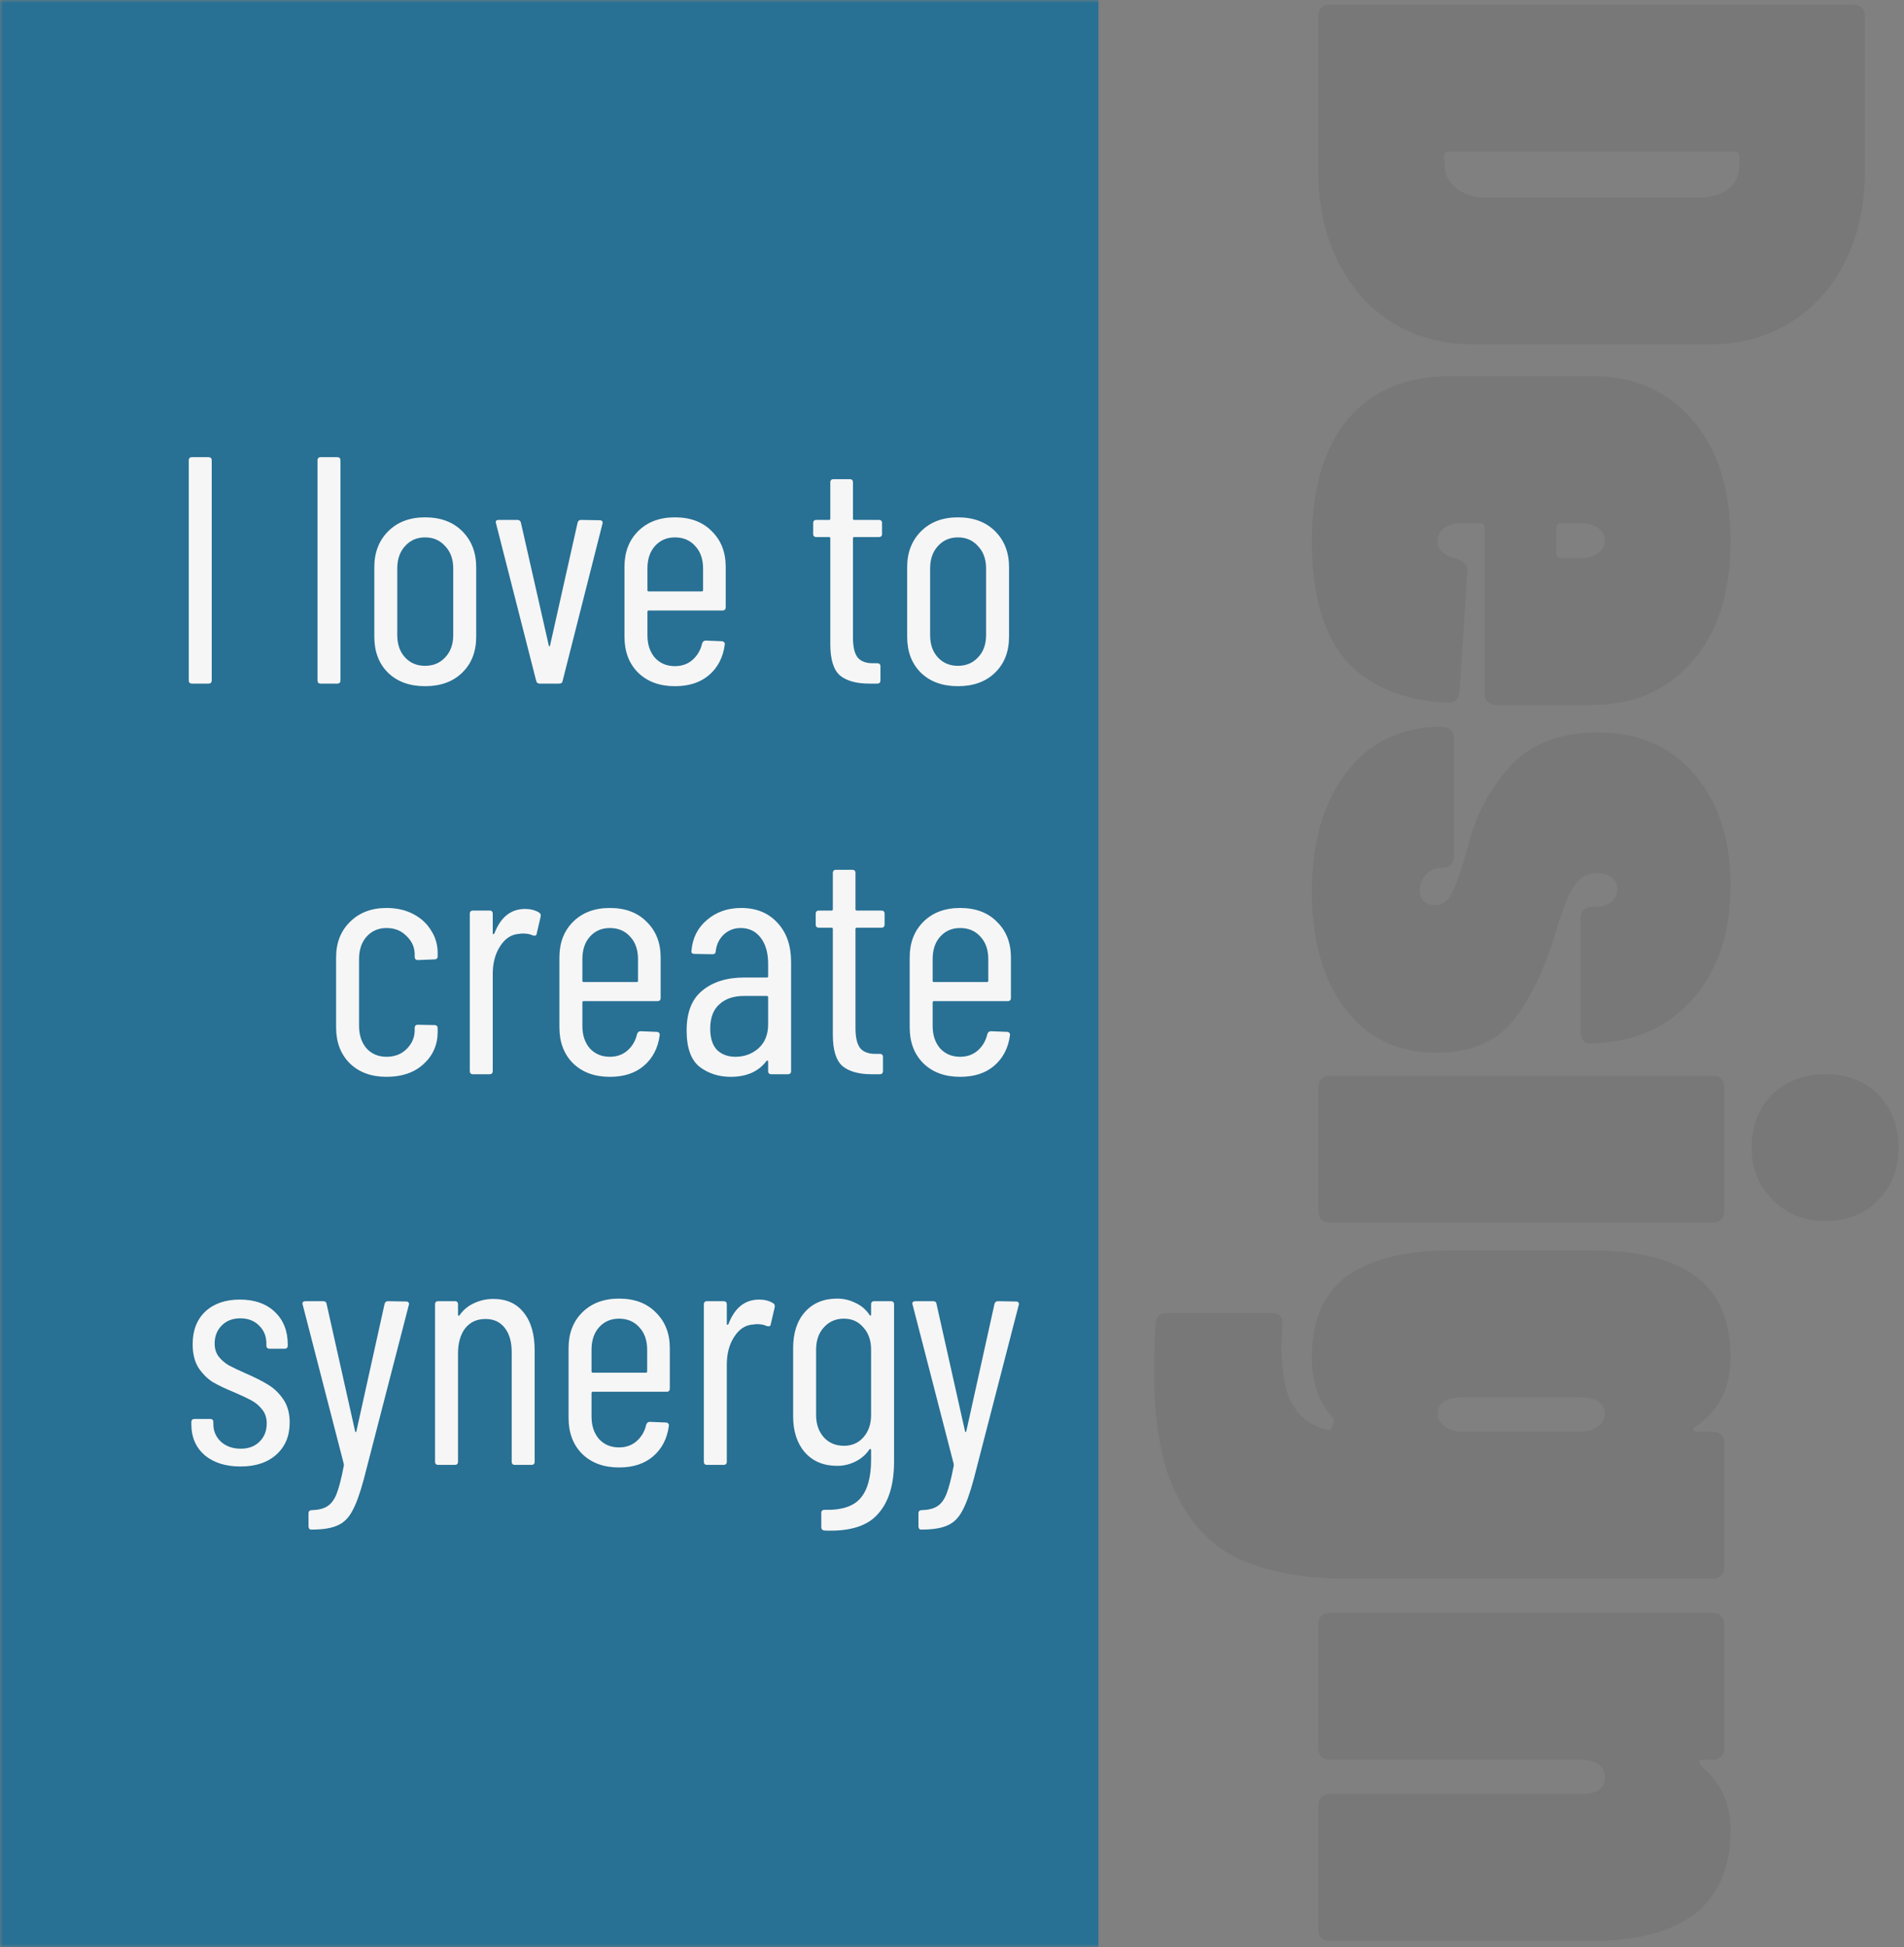 <svg width="312" height="319" viewBox="0 0 312 319" fill="none" xmlns="http://www.w3.org/2000/svg">
<rect x="0" y="0" width="312" height="319" fill="#808080" stroke="none"/>
<mask id="mask0" mask-type="alpha" maskUnits="userSpaceOnUse" x="0" y="0" width="312" height="319">
<rect width="312" height="319" fill="#C4C4C4"/>
</mask>
<g mask="url(#mask0)">
<rect width="180" height="319" fill="#287094"/>
<path d="M31.461 112C31.108 112 30.931 111.823 30.931 111.47V75.43C30.931 75.077 31.108 74.9 31.461 74.9H34.164C34.518 74.9 34.694 75.077 34.694 75.43V111.47C34.694 111.823 34.518 112 34.164 112H31.461ZM52.557 112C52.204 112 52.027 111.823 52.027 111.47V75.43C52.027 75.077 52.204 74.9 52.557 74.9H55.26C55.614 74.9 55.79 75.077 55.79 75.43V111.47C55.79 111.823 55.614 112 55.26 112H52.557ZM69.659 112.424C67.115 112.424 65.083 111.682 63.563 110.198C62.08 108.714 61.337 106.753 61.337 104.315V92.92C61.337 90.517 62.097 88.556 63.617 87.037C65.136 85.518 67.15 84.758 69.659 84.758C72.203 84.758 74.234 85.518 75.754 87.037C77.273 88.556 78.032 90.517 78.032 92.92V104.315C78.032 106.753 77.273 108.714 75.754 110.198C74.234 111.682 72.203 112.424 69.659 112.424ZM69.659 109.085C71.001 109.085 72.097 108.626 72.945 107.707C73.828 106.788 74.269 105.569 74.269 104.05V93.132C74.269 91.613 73.828 90.394 72.945 89.475C72.097 88.521 71.001 88.044 69.659 88.044C68.316 88.044 67.221 88.521 66.373 89.475C65.525 90.394 65.1 91.613 65.1 93.132V104.05C65.1 105.569 65.525 106.788 66.373 107.707C67.221 108.626 68.316 109.085 69.659 109.085ZM88.44 112C88.122 112 87.928 111.841 87.857 111.523L81.285 85.765L81.232 85.553C81.232 85.306 81.391 85.182 81.709 85.182H84.783C85.101 85.182 85.295 85.341 85.366 85.659L89.924 105.746C89.959 105.852 89.995 105.905 90.03 105.905C90.065 105.905 90.101 105.852 90.136 105.746L94.641 85.659C94.712 85.341 94.906 85.182 95.224 85.182L98.298 85.235C98.475 85.235 98.598 85.288 98.669 85.394C98.775 85.5 98.793 85.641 98.722 85.818L92.203 111.523C92.168 111.841 91.973 112 91.62 112H88.44ZM118.919 99.492C118.919 99.845 118.742 100.022 118.389 100.022H106.305C106.163 100.022 106.093 100.093 106.093 100.234V104.103C106.093 105.587 106.499 106.806 107.312 107.76C108.16 108.679 109.255 109.138 110.598 109.138C111.728 109.138 112.682 108.802 113.46 108.131C114.272 107.424 114.802 106.523 115.05 105.428C115.156 105.11 115.35 104.951 115.633 104.951L118.283 105.057C118.424 105.057 118.548 105.11 118.654 105.216C118.76 105.322 118.795 105.463 118.76 105.64C118.477 107.725 117.611 109.385 116.163 110.622C114.749 111.823 112.894 112.424 110.598 112.424C108.089 112.424 106.075 111.682 104.556 110.198C103.072 108.714 102.33 106.753 102.33 104.315V92.867C102.33 90.464 103.072 88.521 104.556 87.037C106.075 85.518 108.089 84.758 110.598 84.758C113.142 84.758 115.156 85.518 116.64 87.037C118.159 88.521 118.919 90.464 118.919 92.867V99.492ZM110.598 88.044C109.255 88.044 108.16 88.521 107.312 89.475C106.499 90.394 106.093 91.613 106.093 93.132V96.683C106.093 96.824 106.163 96.895 106.305 96.895H114.997C115.138 96.895 115.209 96.824 115.209 96.683V93.132C115.209 91.613 114.785 90.394 113.937 89.475C113.089 88.521 111.976 88.044 110.598 88.044ZM144.54 87.461C144.54 87.814 144.363 87.991 144.01 87.991H139.982C139.841 87.991 139.77 88.062 139.77 88.203V104.421C139.77 106.046 140.053 107.177 140.618 107.813C141.183 108.414 142.049 108.696 143.215 108.661H143.745C144.098 108.661 144.275 108.838 144.275 109.191V111.47C144.275 111.823 144.098 112 143.745 112H142.42C140.335 112 138.745 111.558 137.65 110.675C136.59 109.756 136.06 108.043 136.06 105.534V88.203C136.06 88.062 135.989 87.991 135.848 87.991H133.781C133.428 87.991 133.251 87.814 133.251 87.461V85.712C133.251 85.359 133.428 85.182 133.781 85.182H135.848C135.989 85.182 136.06 85.111 136.06 84.97V79.034C136.06 78.681 136.237 78.504 136.59 78.504H139.24C139.593 78.504 139.77 78.681 139.77 79.034V84.97C139.77 85.111 139.841 85.182 139.982 85.182H144.01C144.363 85.182 144.54 85.359 144.54 85.712V87.461ZM156.974 112.424C154.43 112.424 152.398 111.682 150.879 110.198C149.395 108.714 148.653 106.753 148.653 104.315V92.92C148.653 90.517 149.413 88.556 150.932 87.037C152.451 85.518 154.465 84.758 156.974 84.758C159.518 84.758 161.55 85.518 163.069 87.037C164.588 88.556 165.348 90.517 165.348 92.92V104.315C165.348 106.753 164.588 108.714 163.069 110.198C161.55 111.682 159.518 112.424 156.974 112.424ZM156.974 109.085C158.317 109.085 159.412 108.626 160.26 107.707C161.143 106.788 161.585 105.569 161.585 104.05V93.132C161.585 91.613 161.143 90.394 160.26 89.475C159.412 88.521 158.317 88.044 156.974 88.044C155.631 88.044 154.536 88.521 153.688 89.475C152.84 90.394 152.416 91.613 152.416 93.132V104.05C152.416 105.569 152.84 106.788 153.688 107.707C154.536 108.626 155.631 109.085 156.974 109.085ZM63.343 176.424C60.834 176.424 58.82 175.682 57.301 174.198C55.817 172.714 55.075 170.753 55.075 168.315V156.867C55.075 154.464 55.834 152.521 57.354 151.037C58.873 149.518 60.87 148.758 63.343 148.758C65.004 148.758 66.47 149.094 67.742 149.765C69.014 150.436 69.986 151.337 70.657 152.468C71.364 153.563 71.717 154.782 71.717 156.125V156.655C71.717 157.008 71.54 157.185 71.187 157.185L68.484 157.291C68.13 157.291 67.954 157.114 67.954 156.761V156.39C67.954 155.224 67.512 154.217 66.629 153.369C65.781 152.486 64.686 152.044 63.343 152.044C62 152.044 60.905 152.521 60.057 153.475C59.244 154.394 58.838 155.613 58.838 157.132V168.05C58.838 169.569 59.244 170.806 60.057 171.76C60.905 172.679 62 173.138 63.343 173.138C64.686 173.138 65.781 172.714 66.629 171.866C67.512 170.983 67.954 169.958 67.954 168.792V168.421C67.954 168.068 68.13 167.891 68.484 167.891L71.187 167.944C71.54 167.944 71.717 168.121 71.717 168.474V169.057C71.717 171.177 70.939 172.944 69.385 174.357C67.865 175.735 65.852 176.424 63.343 176.424ZM86.045 148.917C86.928 148.917 87.688 149.111 88.324 149.5C88.571 149.641 88.66 149.871 88.589 150.189L87.953 152.945C87.918 153.263 87.706 153.369 87.317 153.263C86.893 153.051 86.363 152.945 85.727 152.945C85.444 152.945 85.232 152.963 85.091 152.998C83.819 153.069 82.777 153.74 81.964 155.012C81.151 156.249 80.745 157.768 80.745 159.57V175.47C80.745 175.823 80.568 176 80.215 176H77.512C77.159 176 76.982 175.823 76.982 175.47V149.712C76.982 149.359 77.159 149.182 77.512 149.182H80.215C80.568 149.182 80.745 149.359 80.745 149.712V152.892C80.745 152.998 80.763 153.051 80.798 153.051C80.869 153.051 80.939 153.016 81.01 152.945C82.035 150.26 83.713 148.917 86.045 148.917ZM108.257 163.492C108.257 163.845 108.08 164.022 107.727 164.022H95.643C95.501 164.022 95.431 164.093 95.431 164.234V168.103C95.431 169.587 95.837 170.806 96.65 171.76C97.498 172.679 98.593 173.138 99.936 173.138C101.066 173.138 102.02 172.802 102.798 172.131C103.61 171.424 104.14 170.523 104.388 169.428C104.494 169.11 104.688 168.951 104.971 168.951L107.621 169.057C107.762 169.057 107.886 169.11 107.992 169.216C108.098 169.322 108.133 169.463 108.098 169.64C107.815 171.725 106.949 173.385 105.501 174.622C104.087 175.823 102.232 176.424 99.936 176.424C97.427 176.424 95.413 175.682 93.894 174.198C92.41 172.714 91.668 170.753 91.668 168.315V156.867C91.668 154.464 92.41 152.521 93.894 151.037C95.413 149.518 97.427 148.758 99.936 148.758C102.48 148.758 104.494 149.518 105.978 151.037C107.497 152.521 108.257 154.464 108.257 156.867V163.492ZM99.936 152.044C98.593 152.044 97.498 152.521 96.65 153.475C95.837 154.394 95.431 155.613 95.431 157.132V160.683C95.431 160.824 95.501 160.895 95.643 160.895H104.335C104.476 160.895 104.547 160.824 104.547 160.683V157.132C104.547 155.613 104.123 154.394 103.275 153.475C102.427 152.521 101.314 152.044 99.936 152.044ZM121.471 148.758C123.944 148.758 125.923 149.571 127.407 151.196C128.891 152.786 129.633 154.924 129.633 157.609V175.47C129.633 175.823 129.456 176 129.103 176H126.4C126.046 176 125.87 175.823 125.87 175.47V173.88C125.87 173.809 125.834 173.774 125.764 173.774C125.728 173.739 125.675 173.756 125.605 173.827C124.297 175.558 122.336 176.424 119.722 176.424C117.778 176.424 116.082 175.876 114.634 174.781C113.22 173.65 112.514 171.672 112.514 168.845C112.514 165.842 113.379 163.651 115.111 162.273C116.842 160.86 119.121 160.153 121.948 160.153H125.658C125.799 160.153 125.87 160.082 125.87 159.941V157.874C125.87 156.107 125.463 154.694 124.651 153.634C123.838 152.574 122.743 152.044 121.365 152.044C120.305 152.044 119.386 152.397 118.609 153.104C117.867 153.811 117.425 154.712 117.284 155.807C117.284 156.16 117.107 156.337 116.754 156.337L113.786 156.284C113.609 156.284 113.468 156.231 113.362 156.125C113.291 156.019 113.273 155.895 113.309 155.754C113.485 153.669 114.333 151.991 115.853 150.719C117.372 149.412 119.245 148.758 121.471 148.758ZM120.517 173.138C121.965 173.138 123.22 172.679 124.28 171.76C125.34 170.806 125.87 169.499 125.87 167.838V163.386C125.87 163.245 125.799 163.174 125.658 163.174H121.895C120.199 163.174 118.856 163.633 117.867 164.552C116.877 165.435 116.383 166.76 116.383 168.527C116.383 170.082 116.754 171.248 117.496 172.025C118.273 172.767 119.28 173.138 120.517 173.138ZM144.954 151.461C144.954 151.814 144.777 151.991 144.424 151.991H140.396C140.255 151.991 140.184 152.062 140.184 152.203V168.421C140.184 170.046 140.467 171.177 141.032 171.813C141.597 172.414 142.463 172.696 143.629 172.661H144.159C144.512 172.661 144.689 172.838 144.689 173.191V175.47C144.689 175.823 144.512 176 144.159 176H142.834C140.749 176 139.159 175.558 138.064 174.675C137.004 173.756 136.474 172.043 136.474 169.534V152.203C136.474 152.062 136.403 151.991 136.262 151.991H134.195C133.842 151.991 133.665 151.814 133.665 151.461V149.712C133.665 149.359 133.842 149.182 134.195 149.182H136.262C136.403 149.182 136.474 149.111 136.474 148.97V143.034C136.474 142.681 136.651 142.504 137.004 142.504H139.654C140.007 142.504 140.184 142.681 140.184 143.034V148.97C140.184 149.111 140.255 149.182 140.396 149.182H144.424C144.777 149.182 144.954 149.359 144.954 149.712V151.461ZM165.656 163.492C165.656 163.845 165.479 164.022 165.126 164.022H153.042C152.901 164.022 152.83 164.093 152.83 164.234V168.103C152.83 169.587 153.236 170.806 154.049 171.76C154.897 172.679 155.992 173.138 157.335 173.138C158.466 173.138 159.42 172.802 160.197 172.131C161.01 171.424 161.54 170.523 161.787 169.428C161.893 169.11 162.087 168.951 162.37 168.951L165.02 169.057C165.161 169.057 165.285 169.11 165.391 169.216C165.497 169.322 165.532 169.463 165.497 169.64C165.214 171.725 164.349 173.385 162.9 174.622C161.487 175.823 159.632 176.424 157.335 176.424C154.826 176.424 152.812 175.682 151.293 174.198C149.809 172.714 149.067 170.753 149.067 168.315V156.867C149.067 154.464 149.809 152.521 151.293 151.037C152.812 149.518 154.826 148.758 157.335 148.758C159.879 148.758 161.893 149.518 163.377 151.037C164.896 152.521 165.656 154.464 165.656 156.867V163.492ZM157.335 152.044C155.992 152.044 154.897 152.521 154.049 153.475C153.236 154.394 152.83 155.613 152.83 157.132V160.683C152.83 160.824 152.901 160.895 153.042 160.895H161.734C161.875 160.895 161.946 160.824 161.946 160.683V157.132C161.946 155.613 161.522 154.394 160.674 153.475C159.826 152.521 158.713 152.044 157.335 152.044ZM39.414 240.265C36.977 240.265 35.016 239.647 33.532 238.41C32.083 237.138 31.358 235.46 31.358 233.375V233.004C31.358 232.651 31.535 232.474 31.889 232.474H34.432C34.786 232.474 34.962 232.651 34.962 233.004V233.322C34.962 234.453 35.369 235.407 36.181 236.184C37.029 236.961 38.125 237.35 39.468 237.35C40.739 237.35 41.764 236.961 42.541 236.184C43.319 235.407 43.708 234.417 43.708 233.216C43.708 232.297 43.46 231.538 42.965 230.937C42.471 230.301 41.888 229.806 41.217 229.453C40.581 229.1 39.609 228.64 38.301 228.075C36.923 227.51 35.775 226.962 34.856 226.432C33.973 225.867 33.196 225.089 32.525 224.1C31.889 223.075 31.57 221.786 31.57 220.231C31.57 217.97 32.26 216.185 33.638 214.878C35.051 213.571 36.941 212.917 39.309 212.917C41.711 212.917 43.619 213.588 45.032 214.931C46.446 216.274 47.153 218.058 47.153 220.284V220.443C47.153 220.796 46.976 220.973 46.623 220.973H44.184C43.831 220.973 43.654 220.796 43.654 220.443V220.125C43.654 218.924 43.248 217.934 42.435 217.157C41.658 216.38 40.633 215.991 39.361 215.991C38.09 215.991 37.065 216.397 36.288 217.21C35.545 217.987 35.175 218.959 35.175 220.125C35.175 220.973 35.404 221.697 35.864 222.298C36.323 222.863 36.888 223.34 37.559 223.729C38.231 224.082 39.167 224.524 40.368 225.054C41.817 225.69 43.001 226.291 43.919 226.856C44.873 227.421 45.704 228.216 46.41 229.241C47.117 230.266 47.471 231.538 47.471 233.057C47.471 235.248 46.746 236.997 45.297 238.304C43.849 239.611 41.888 240.265 39.414 240.265ZM50.875 250.6C50.804 250.6 50.734 250.547 50.663 250.441C50.592 250.335 50.557 250.211 50.557 250.07V247.95C50.557 247.597 50.734 247.42 51.087 247.42C52.182 247.385 53.03 247.173 53.631 246.784C54.267 246.395 54.779 245.706 55.168 244.717C55.557 243.728 55.945 242.208 56.334 240.159C56.369 240.088 56.369 240.035 56.334 240C56.334 239.929 56.334 239.876 56.334 239.841L49.603 213.765L49.55 213.606C49.55 213.323 49.727 213.182 50.08 213.182H52.942C53.295 213.182 53.49 213.341 53.525 213.659L58.189 234.488C58.224 234.594 58.26 234.647 58.295 234.647C58.33 234.647 58.366 234.594 58.401 234.488L63.012 213.659C63.083 213.341 63.277 213.182 63.595 213.182L66.563 213.235C66.74 213.235 66.863 213.288 66.934 213.394C67.04 213.5 67.058 213.641 66.987 213.818L59.62 242.332C58.984 244.699 58.348 246.448 57.712 247.579C57.111 248.71 56.316 249.487 55.327 249.911C54.338 250.37 52.942 250.6 51.14 250.6H50.875ZM80.829 212.811C82.984 212.811 84.645 213.553 85.811 215.037C87.012 216.521 87.613 218.588 87.613 221.238V239.47C87.613 239.823 87.436 240 87.083 240H84.38C84.026 240 83.85 239.823 83.85 239.47V221.556C83.85 219.825 83.461 218.482 82.684 217.528C81.942 216.574 80.899 216.097 79.557 216.097C78.143 216.097 77.03 216.609 76.218 217.634C75.44 218.659 75.052 220.054 75.052 221.821V239.47C75.052 239.823 74.875 240 74.522 240H71.819C71.465 240 71.289 239.823 71.289 239.47V213.712C71.289 213.359 71.465 213.182 71.819 213.182H74.522C74.875 213.182 75.052 213.359 75.052 213.712V215.408C75.052 215.479 75.087 215.532 75.158 215.567C75.228 215.602 75.281 215.567 75.317 215.461C75.953 214.578 76.748 213.924 77.702 213.5C78.691 213.041 79.733 212.811 80.829 212.811ZM109.758 227.492C109.758 227.845 109.581 228.022 109.228 228.022H97.144C97.002 228.022 96.932 228.093 96.932 228.234V232.103C96.932 233.587 97.338 234.806 98.151 235.76C98.999 236.679 100.094 237.138 101.437 237.138C102.567 237.138 103.521 236.802 104.299 236.131C105.111 235.424 105.641 234.523 105.889 233.428C105.995 233.11 106.189 232.951 106.472 232.951L109.122 233.057C109.263 233.057 109.387 233.11 109.493 233.216C109.599 233.322 109.634 233.463 109.599 233.64C109.316 235.725 108.45 237.385 107.002 238.622C105.588 239.823 103.733 240.424 101.437 240.424C98.928 240.424 96.914 239.682 95.395 238.198C93.911 236.714 93.169 234.753 93.169 232.315V220.867C93.169 218.464 93.911 216.521 95.395 215.037C96.914 213.518 98.928 212.758 101.437 212.758C103.981 212.758 105.995 213.518 107.479 215.037C108.998 216.521 109.758 218.464 109.758 220.867V227.492ZM101.437 216.044C100.094 216.044 98.999 216.521 98.151 217.475C97.338 218.394 96.932 219.613 96.932 221.132V224.683C96.932 224.824 97.002 224.895 97.144 224.895H105.836C105.977 224.895 106.048 224.824 106.048 224.683V221.132C106.048 219.613 105.624 218.394 104.776 217.475C103.928 216.521 102.815 216.044 101.437 216.044ZM124.398 212.917C125.281 212.917 126.041 213.111 126.677 213.5C126.924 213.641 127.012 213.871 126.942 214.189L126.306 216.945C126.27 217.263 126.058 217.369 125.67 217.263C125.246 217.051 124.716 216.945 124.08 216.945C123.797 216.945 123.585 216.963 123.444 216.998C122.172 217.069 121.129 217.74 120.317 219.012C119.504 220.249 119.098 221.768 119.098 223.57V239.47C119.098 239.823 118.921 240 118.568 240H115.865C115.511 240 115.335 239.823 115.335 239.47V213.712C115.335 213.359 115.511 213.182 115.865 213.182H118.568C118.921 213.182 119.098 213.359 119.098 213.712V216.892C119.098 216.998 119.115 217.051 119.151 217.051C119.221 217.051 119.292 217.016 119.363 216.945C120.387 214.26 122.066 212.917 124.398 212.917ZM142.741 213.712C142.741 213.359 142.918 213.182 143.271 213.182H145.974C146.328 213.182 146.504 213.359 146.504 213.712V239.47C146.504 243.251 145.621 246.113 143.854 248.056C142.123 250.035 139.208 250.936 135.109 250.759C134.756 250.724 134.579 250.529 134.579 250.176V247.897C134.579 247.544 134.756 247.367 135.109 247.367C137.936 247.438 139.915 246.784 141.045 245.406C142.176 244.063 142.741 241.979 142.741 239.152V237.562C142.741 237.491 142.706 237.438 142.635 237.403C142.6 237.368 142.547 237.385 142.476 237.456C141.876 238.339 141.098 239.011 140.144 239.47C139.226 239.929 138.236 240.159 137.176 240.159C134.95 240.159 133.184 239.417 131.876 237.933C130.604 236.449 129.968 234.488 129.968 232.05V220.867C129.968 218.394 130.604 216.433 131.876 214.984C133.184 213.5 134.95 212.758 137.176 212.758C138.236 212.758 139.226 212.988 140.144 213.447C141.098 213.871 141.876 214.525 142.476 215.408C142.547 215.514 142.6 215.567 142.635 215.567C142.706 215.532 142.741 215.461 142.741 215.355V213.712ZM138.289 236.873C139.597 236.873 140.657 236.414 141.469 235.495C142.317 234.541 142.741 233.322 142.741 231.838V221.132C142.741 219.613 142.317 218.394 141.469 217.475C140.657 216.521 139.597 216.044 138.289 216.044C136.947 216.044 135.851 216.521 135.003 217.475C134.155 218.394 133.731 219.613 133.731 221.132V231.838C133.731 233.322 134.155 234.541 135.003 235.495C135.851 236.414 136.947 236.873 138.289 236.873ZM150.819 250.6C150.749 250.6 150.678 250.547 150.607 250.441C150.537 250.335 150.501 250.211 150.501 250.07V247.95C150.501 247.597 150.678 247.42 151.031 247.42C152.127 247.385 152.975 247.173 153.575 246.784C154.211 246.395 154.724 245.706 155.112 244.717C155.501 243.728 155.89 242.208 156.278 240.159C156.314 240.088 156.314 240.035 156.278 240C156.278 239.929 156.278 239.876 156.278 239.841L149.547 213.765L149.494 213.606C149.494 213.323 149.671 213.182 150.024 213.182H152.886C153.24 213.182 153.434 213.341 153.469 213.659L158.133 234.488C158.169 234.594 158.204 234.647 158.239 234.647C158.275 234.647 158.31 234.594 158.345 234.488L162.956 213.659C163.027 213.341 163.221 213.182 163.539 213.182L166.507 213.235C166.684 213.235 166.808 213.288 166.878 213.394C166.984 213.5 167.002 213.641 166.931 213.818L159.564 242.332C158.928 244.699 158.292 246.448 157.656 247.579C157.056 248.71 156.261 249.487 155.271 249.911C154.282 250.37 152.886 250.6 151.084 250.6H150.819Z" fill="#F6F6F6"/>
<path opacity="0.1" d="M216 2.685C216 2.088 216.171 1.619 216.512 1.277C216.853 0.936 217.323 0.765 217.92 0.765L303.68 0.765C304.277 0.765 304.747 0.936 305.088 1.278C305.429 1.619 305.6 2.088 305.6 2.686L305.6 27.901C305.6 33.533 304.533 38.483 302.4 42.749C300.267 47.102 297.237 50.472 293.312 52.861C289.472 55.251 285.035 56.446 280 56.446L241.6 56.446C236.565 56.446 232.085 55.251 228.16 52.861C224.32 50.472 221.333 47.102 219.2 42.749C217.067 38.483 216 33.533 216 27.901L216 2.685ZM237.376 24.829C236.864 24.829 236.608 25.085 236.608 25.598L236.736 27.39C236.821 28.755 237.461 29.907 238.656 30.846C239.851 31.784 241.387 32.296 243.264 32.382L278.464 32.382C280.427 32.382 282.005 31.912 283.2 30.974C284.395 30.035 284.992 28.797 284.992 27.262L284.992 25.598C284.992 25.085 284.736 24.829 284.224 24.829L237.376 24.829ZM245.184 115.504C244.587 115.504 244.117 115.334 243.776 114.992C243.435 114.651 243.264 114.182 243.264 113.584L243.264 86.448C243.264 85.936 243.008 85.68 242.496 85.68L239.68 85.68C238.485 85.68 237.504 85.936 236.736 86.448C235.968 87.046 235.584 87.771 235.584 88.624C235.584 89.478 235.883 90.118 236.48 90.544C237.077 91.056 237.845 91.398 238.784 91.569C239.979 91.995 240.533 92.721 240.448 93.745L239.168 113.328C238.997 114.608 238.315 115.206 237.12 115.12C229.611 114.694 224.021 112.304 220.352 107.952C216.768 103.686 214.976 97.243 214.976 88.624C214.976 80.091 216.939 73.435 220.864 68.656C224.875 63.963 230.507 61.617 237.76 61.617L260.8 61.617C267.712 61.617 273.216 64.006 277.312 68.784C281.493 73.563 283.584 80.177 283.584 88.624C283.584 97.073 281.493 103.643 277.312 108.336C273.216 113.115 267.712 115.504 260.8 115.504L245.184 115.504ZM262.976 88.624C262.976 87.771 262.592 87.046 261.824 86.448C261.056 85.936 260.075 85.68 258.88 85.68L255.808 85.68C255.296 85.68 255.04 85.936 255.04 86.448L255.04 90.672C255.04 91.184 255.296 91.441 255.808 91.441L258.88 91.441C260.075 91.441 261.056 91.184 261.824 90.672C262.592 90.16 262.976 89.478 262.976 88.624ZM214.976 146.106C214.976 137.914 216.896 131.344 220.736 126.394C224.576 121.53 229.653 119.098 235.968 119.098L236.352 119.098C236.949 119.098 237.419 119.269 237.76 119.61C238.101 119.952 238.272 120.421 238.272 121.018L238.272 140.218C238.272 140.816 238.101 141.285 237.76 141.626C237.504 141.968 237.12 142.138 236.608 142.138C235.328 142.138 234.347 142.522 233.664 143.29C232.981 144.058 232.64 144.912 232.64 145.85C232.64 146.618 232.853 147.216 233.28 147.642C233.792 148.069 234.389 148.282 235.072 148.282C236.352 148.282 237.291 147.642 237.888 146.362C238.571 145.082 239.339 142.949 240.192 139.962C240.448 138.938 240.789 137.744 241.216 136.378C242.667 131.856 245.013 127.973 248.256 124.73C251.584 121.573 256.107 119.994 261.824 119.994C268.48 119.994 273.771 122.298 277.696 126.906C281.621 131.514 283.584 137.573 283.584 145.082C283.584 152.933 281.451 159.205 277.184 163.898C272.917 168.592 267.285 170.938 260.288 170.938C259.947 170.938 259.648 170.768 259.392 170.426C259.136 170.085 259.008 169.616 259.008 169.018L259.008 150.458C259.008 149.861 259.179 149.392 259.52 149.05C259.861 148.709 260.331 148.538 260.928 148.538L261.696 148.538C262.72 148.538 263.531 148.24 264.128 147.642C264.725 147.13 265.024 146.49 265.024 145.722C265.024 144.869 264.683 144.186 264 143.674C263.317 143.248 262.549 143.034 261.696 143.034C259.989 143.034 258.667 143.845 257.728 145.466C256.789 147.173 255.936 149.349 255.168 151.994C253.376 158.138 251.072 163.088 248.256 166.842C245.44 170.597 241.131 172.474 235.328 172.474C229.013 172.474 224.021 170.042 220.352 165.178C216.768 160.4 214.976 154.042 214.976 146.106ZM287.04 188.023C287.04 184.525 288.149 181.623 290.368 179.319C292.672 177.101 295.573 175.991 299.072 175.991C302.656 175.991 305.557 177.101 307.776 179.319C309.995 181.623 311.104 184.525 311.104 188.023C311.104 191.522 309.995 194.381 307.776 196.599C305.557 198.903 302.656 200.056 299.072 200.055C295.659 200.055 292.8 198.903 290.496 196.599C288.192 194.381 287.04 191.522 287.04 188.023ZM216 178.167C216 177.57 216.171 177.101 216.512 176.759C216.853 176.418 217.323 176.247 217.92 176.247L280.64 176.247C281.237 176.247 281.707 176.418 282.048 176.759C282.389 177.101 282.56 177.57 282.56 178.167L282.56 198.391C282.56 198.989 282.389 199.458 282.048 199.799C281.707 200.141 281.237 200.311 280.64 200.311L217.92 200.311C217.323 200.311 216.853 200.141 216.512 199.799C216.171 199.458 216 198.989 216 198.391L216 178.167ZM280.64 234.562C281.237 234.562 281.707 234.733 282.048 235.074C282.389 235.416 282.56 235.885 282.56 236.482L282.56 256.706C282.56 257.304 282.389 257.773 282.048 258.114C281.707 258.456 281.237 258.627 280.64 258.627L220.352 258.626C213.952 258.626 208.491 257.688 203.968 255.81C199.445 254.018 195.861 250.648 193.216 245.698C190.485 240.749 189.12 233.794 189.12 224.834C189.12 221.506 189.205 218.904 189.376 217.026C189.376 215.746 190.016 215.106 191.296 215.106L208.32 215.106C209.685 215.106 210.283 215.789 210.112 217.154L209.984 220.354C209.984 225.133 210.667 228.504 212.032 230.466C213.312 232.514 215.232 233.794 217.792 234.306C218.048 234.306 218.261 234.008 218.432 233.41C218.603 232.898 218.603 232.514 218.432 232.258C216.128 229.869 214.976 226.584 214.976 222.402C214.976 216.258 216.939 211.778 220.864 208.962C224.789 206.232 230.421 204.866 237.76 204.866L260.8 204.866C268.395 204.866 274.069 206.274 277.824 209.09C281.664 211.906 283.584 216.344 283.584 222.402C283.584 227.352 281.707 231.106 277.952 233.666C277.611 233.837 277.44 234.008 277.44 234.178C277.525 234.434 277.739 234.562 278.08 234.562L280.64 234.562ZM235.584 231.618C235.584 232.472 235.968 233.154 236.736 233.666C237.504 234.264 238.485 234.562 239.68 234.562L258.88 234.562C260.075 234.562 261.056 234.264 261.824 233.666C262.592 233.154 262.976 232.472 262.976 231.618C262.976 230.765 262.592 230.082 261.824 229.57C261.056 229.144 260.075 228.93 258.88 228.93L239.68 228.93C238.485 228.93 237.504 229.144 236.736 229.57C235.968 230.082 235.584 230.765 235.584 231.618ZM283.584 299.837C283.584 311.955 275.904 318.014 260.544 318.014L217.92 318.013C217.323 318.013 216.853 317.843 216.512 317.501C216.171 317.16 216 316.691 216 316.093L216 295.869C216 295.272 216.171 294.803 216.512 294.461C216.853 294.12 217.323 293.949 217.92 293.949L258.88 293.949C261.611 293.949 262.976 293.053 262.976 291.261C262.976 289.299 261.611 288.317 258.88 288.317L217.92 288.317C217.323 288.317 216.853 288.147 216.512 287.805C216.171 287.464 216 286.995 216 286.397L216 266.173C216 265.576 216.171 265.107 216.512 264.765C216.853 264.424 217.323 264.253 217.92 264.253L280.64 264.253C281.237 264.253 281.707 264.424 282.048 264.765C282.389 265.107 282.56 265.576 282.56 266.173L282.56 286.397C282.56 286.995 282.389 287.464 282.048 287.805C281.707 288.147 281.237 288.317 280.64 288.317L278.72 288.317C278.549 288.317 278.464 288.403 278.464 288.573C278.464 289 278.848 289.512 279.616 290.109C282.261 292.584 283.584 295.827 283.584 299.837Z" fill="#333333"/>
</g>
</svg>
